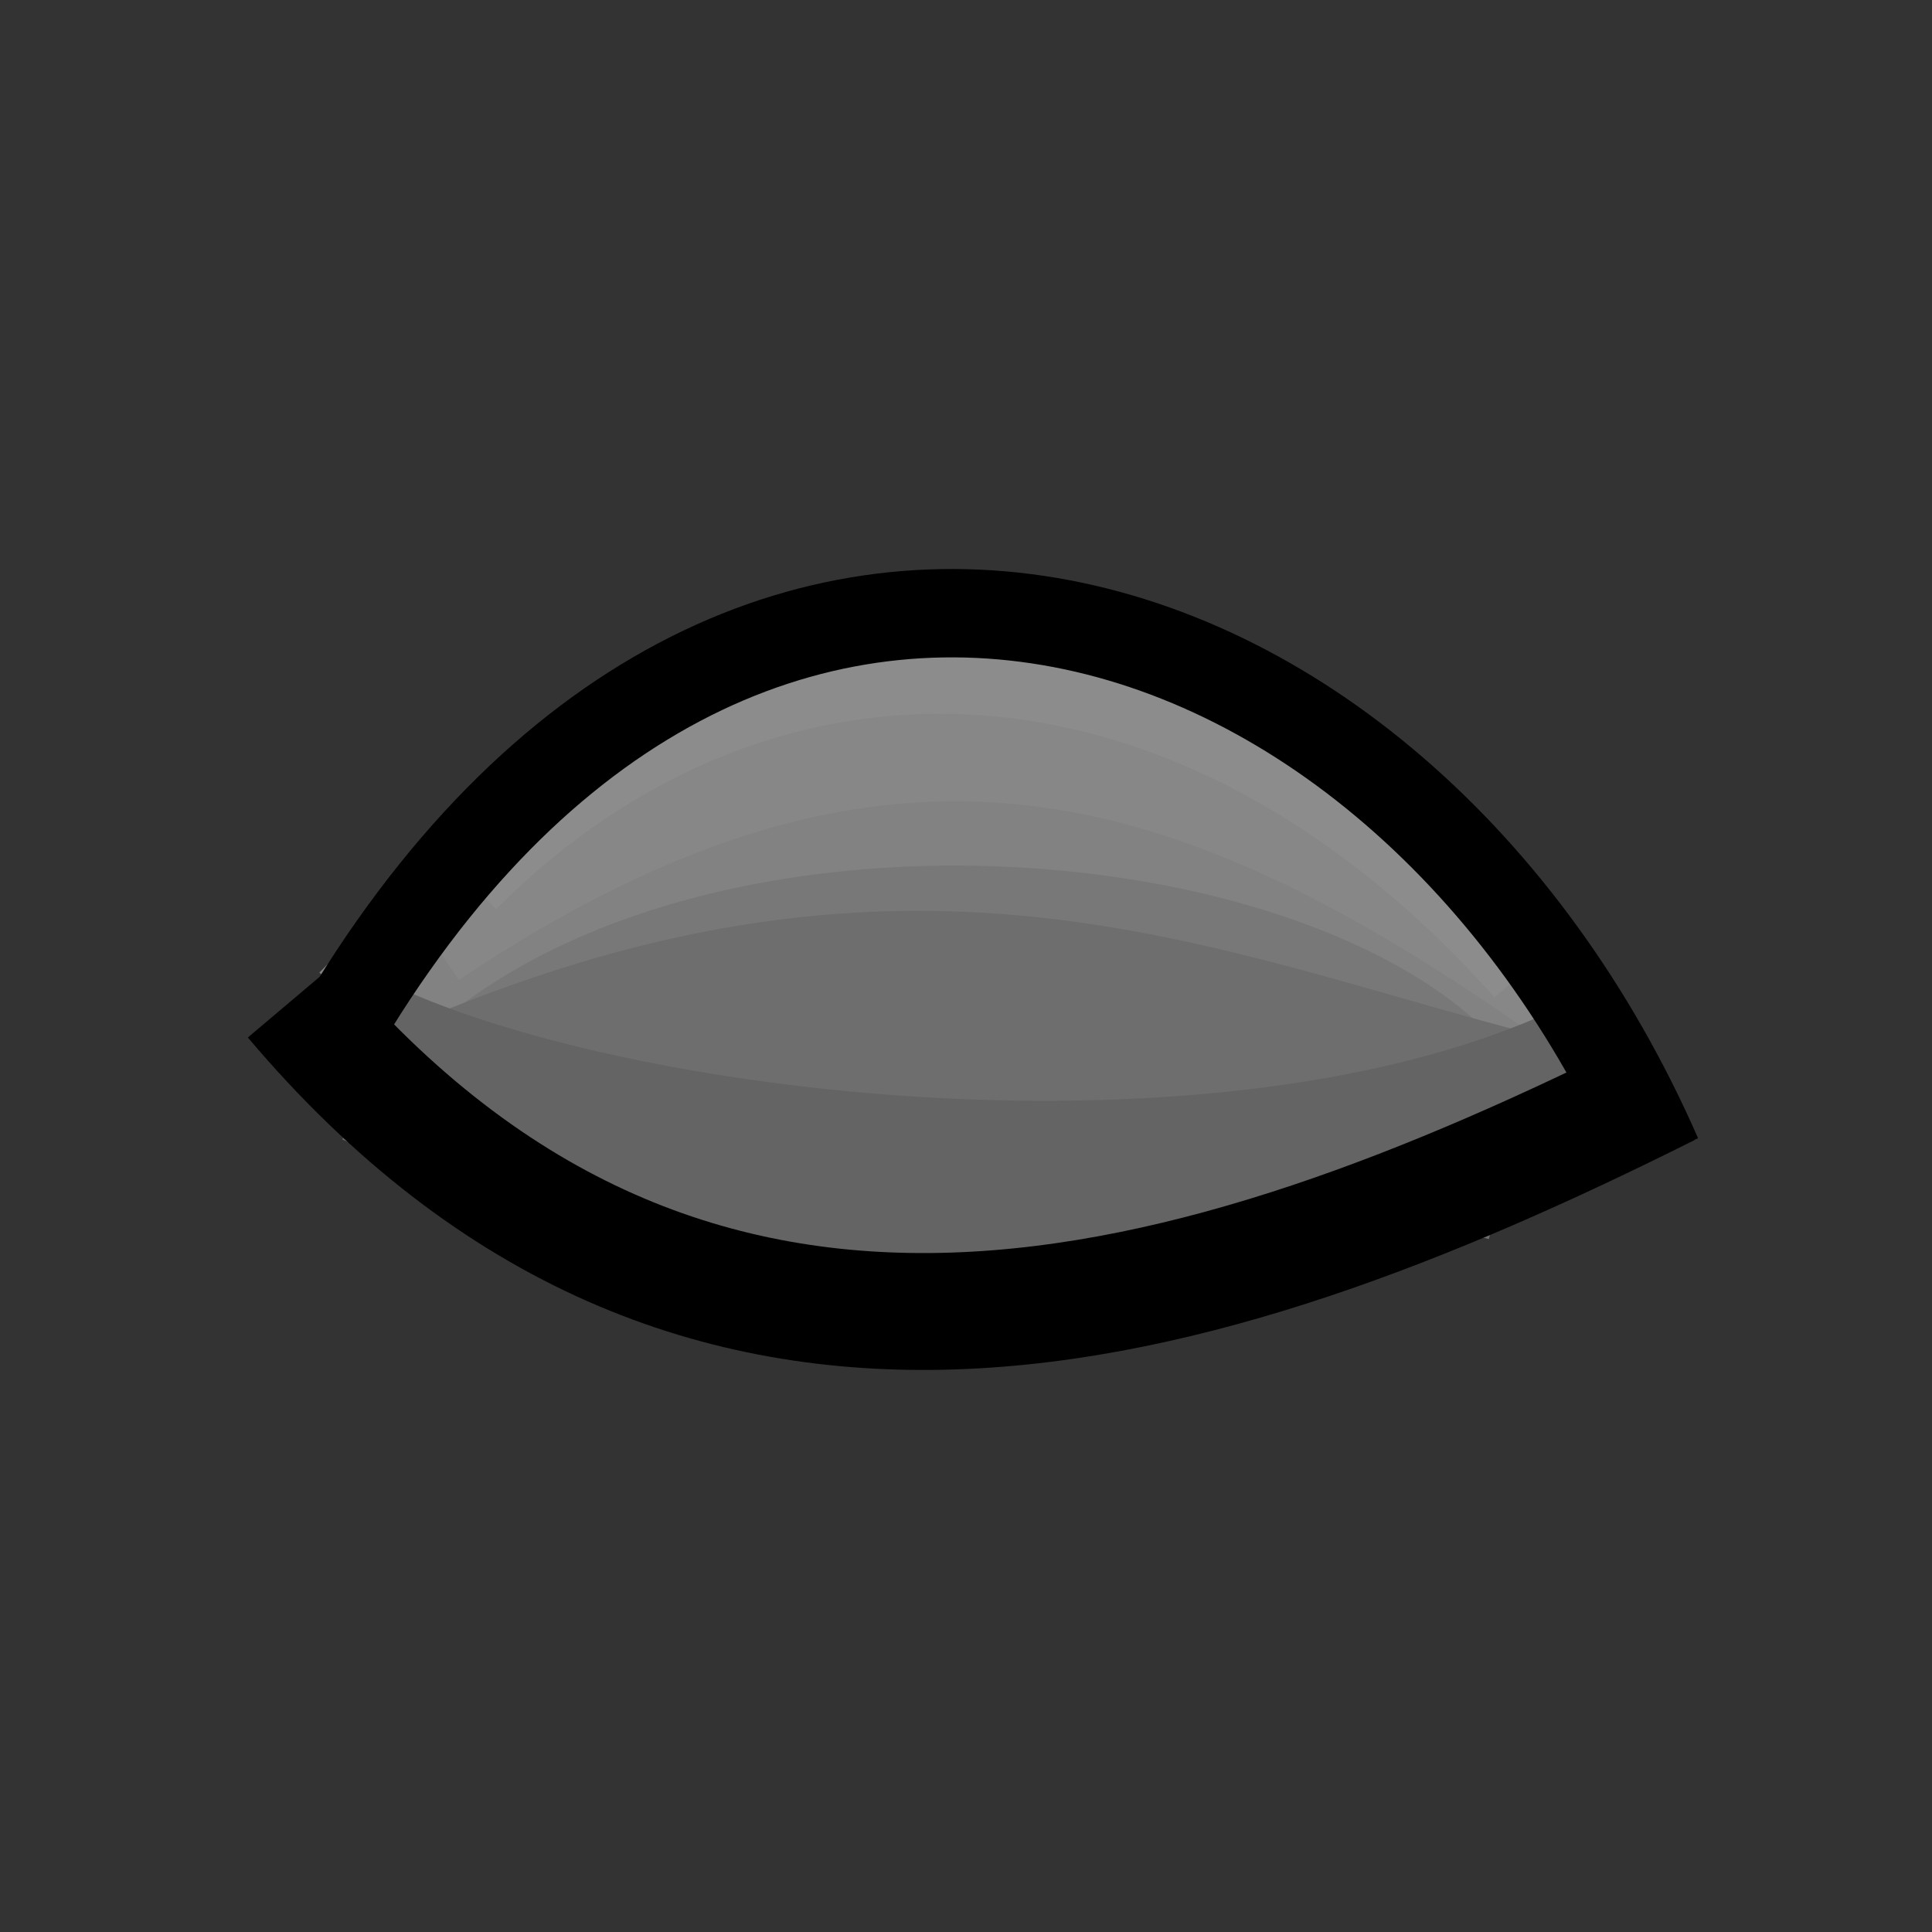 <?xml version="1.0" encoding="UTF-8" standalone="no"?>
<!-- Created with Inkscape (http://www.inkscape.org/) -->

<svg
   xmlns:dc="http://purl.org/dc/elements/1.1/"
   xmlns:cc="http://creativecommons.org/ns#"
   xmlns:rdf="http://www.w3.org/1999/02/22-rdf-syntax-ns#"
   xmlns:svg="http://www.w3.org/2000/svg"
   xmlns="http://www.w3.org/2000/svg"
   xmlns:sodipodi="http://sodipodi.sourceforge.net/DTD/sodipodi-0.dtd"
   xmlns:inkscape="http://www.inkscape.org/namespaces/inkscape"
   id="svg7111"
   height="20.312"
   width="20.312"
   version="1.1"
   inkscape:version="0.91 r13725"
   sodipodi:docname="eyeClosed.svg">
  <rect width="100%" height="100%" fill="#333333" stroke="none"/>
  <sodipodi:namedview
     pagecolor="#ffffff"
     bordercolor="#666666"
     borderopacity="1"
     objecttolerance="10"
     gridtolerance="10"
     guidetolerance="10"
     inkscape:pageopacity="0"
     inkscape:pageshadow="2"
     inkscape:window-width="1008"
     inkscape:window-height="681"
     id="namedview17"
     showgrid="false"
     inkscape:zoom="25.300171"
     inkscape:cx="10.674187"
     inkscape:cy="10.030218"
     inkscape:window-x="0"
     inkscape:window-y="0"
     inkscape:window-maximized="0"
     inkscape:current-layer="svg7111"
     showguides="false">
    <sodipodi:guide
       position="33.043,59.13"
       orientation="0,1"
       id="guide4192" />
  </sodipodi:namedview>
  <defs
     id="defs7113">
    <linearGradient
       id="linearGradient6889"
       y2="112.47"
       gradientUnits="userSpaceOnUse"
       x2="-312.37"
       gradientTransform="translate(331.347,-150.961)"
       y1="184.71"
       x1="-313.02">
      <stop
         id="stop22496-54-8"
         stop-color="#FFF"
         offset="0" />
      <stop
         id="stop22498-4-61"
         stop-color="#FFF"
         stop-opacity="0"
         offset="1" />
    </linearGradient>
  </defs>
  <ellipse
     style="opacity:1;fill:#000000;fill-opacity:1;stroke:#000000;stroke-width:0.983;stroke-linejoin:round;stroke-miterlimit:4;stroke-dasharray:none;stroke-opacity:1"
     id="path4239"
     cx="10.339"
     cy="11.067"
     rx="2.624"
     ry="2.284" />
  <ellipse
     style="opacity:0.9;fill:#ffffff;fill-opacity:1;stroke:none;stroke-width:0.986;stroke-linejoin:round;stroke-miterlimit:4;stroke-dasharray:none;stroke-opacity:1"
     id="path4241"
     cx="10.411"
     cy="10.824"
     rx="0.858"
     ry="0.761" />
  <path
     style="fill:none;fill-rule:evenodd;stroke:#787878;stroke-width:1.25px;stroke-linecap:butt;stroke-linejoin:miter;stroke-opacity:1"
     d="M 3.866,10.797 C 7.214,8.245 14.461,8.523 16.672,11.839"
     id="path4147"
     inkscape:connector-curvature="0"
     sodipodi:nodetypes="cc" />
  <path
     style="fill:none;fill-rule:evenodd;stroke:#828282;stroke-width:1.248px;stroke-linecap:butt;stroke-linejoin:miter;stroke-opacity:1"
     d="M 3.808,10.657 C 7.065,7.265 15.166,8.115 16.694,11.248"
     id="path4143"
     inkscape:connector-curvature="0"
     sodipodi:nodetypes="cc" />
  <path
     style="fill:none;fill-rule:evenodd;stroke:#6e6e6e;stroke-width:2.2;stroke-linecap:butt;stroke-linejoin:miter;stroke-miterlimit:4;stroke-dasharray:none;stroke-opacity:1"
     d="M 4.868,11.734 C 9.693,9.699 12.449,11.068 15.927,11.962"
     id="path4149"
     inkscape:connector-curvature="0"
     sodipodi:nodetypes="cc" />
  <path
     style="fill:none;fill-rule:evenodd;stroke:#878787;stroke-width:0.983;stroke-linecap:butt;stroke-linejoin:miter;stroke-miterlimit:4;stroke-dasharray:none;stroke-opacity:1"
     d="M 4.55,9.895 C 9.339,6.683 12.585,7.798 16.413,10.48"
     id="path4237"
     inkscape:connector-curvature="0"
     sodipodi:nodetypes="cc" />
  <path
     style="fill:none;fill-rule:evenodd;stroke:#646464;stroke-width:1.7;stroke-linecap:butt;stroke-linejoin:miter;stroke-miterlimit:4;stroke-dasharray:none;stroke-opacity:1"
     d="m 3.94,11.202 c 2.891,1.27 9.481,1.948 13.122,0.007"
     id="path4153"
     inkscape:connector-curvature="0"
     sodipodi:nodetypes="cc" />
  <path
     style="fill:none;fill-rule:evenodd;stroke:#000000;stroke-width:1.229px;stroke-linecap:butt;stroke-linejoin:miter;stroke-opacity:1"
     d="m 3.075,10.511 c 4.231,5.007 9.5,3.409 14.463,0.927"
     id="path4235"
     inkscape:connector-curvature="0"
     sodipodi:nodetypes="cc" />
  <path
     style="fill:none;fill-rule:evenodd;stroke:#8c8c8c;stroke-width:1px;stroke-linecap:butt;stroke-linejoin:miter;stroke-opacity:1"
     d="M 4.862,9.205 C 7.945,6.113 12.509,6.147 16.087,10.154"
     id="path4155"
     inkscape:connector-curvature="0"
     sodipodi:nodetypes="cc" />
  <path
     style="fill:none;fill-rule:evenodd;stroke:#000000;stroke-width:0.929px;stroke-linecap:butt;stroke-linejoin:miter;stroke-opacity:1"
     d="M 3.323,11.253 C 7.479,3.641 14.702,5.929 17.427,12.153"
     id="path4231"
     inkscape:connector-curvature="0"
     sodipodi:nodetypes="cc" />
</svg>
